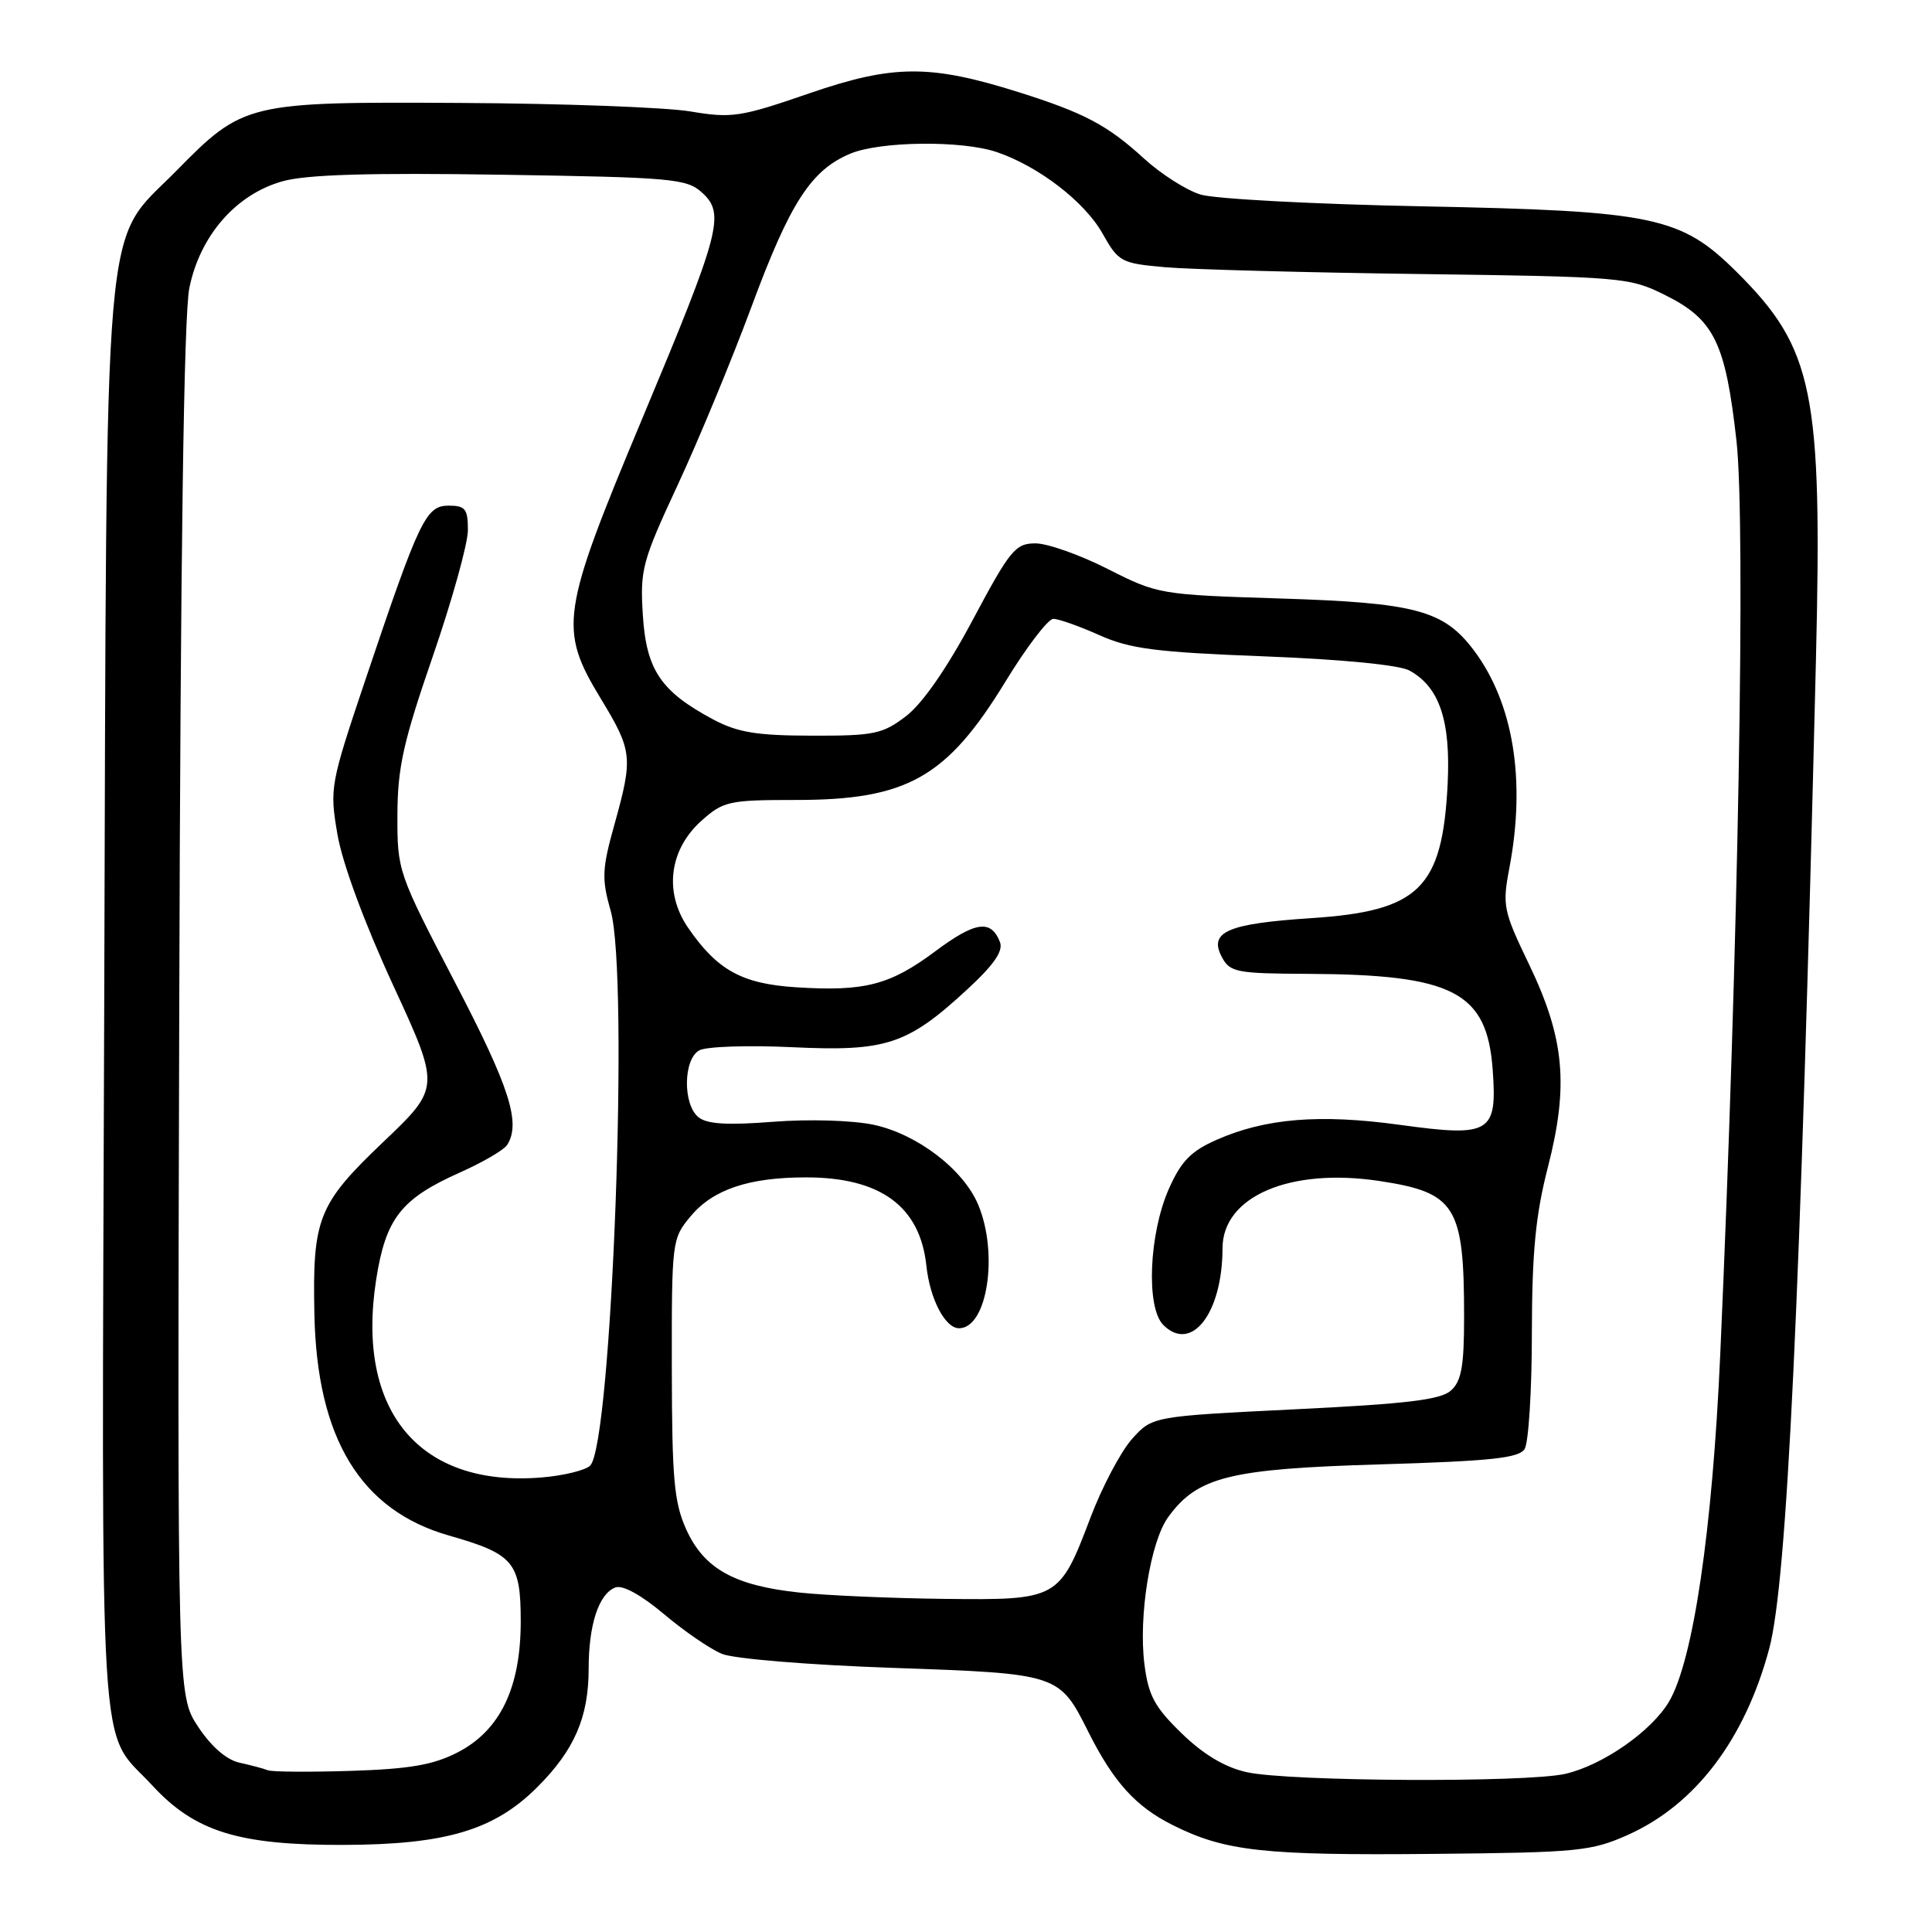 <?xml version="1.0" encoding="UTF-8" standalone="no"?>
<!DOCTYPE svg PUBLIC "-//W3C//DTD SVG 1.1//EN" "http://www.w3.org/Graphics/SVG/1.1/DTD/svg11.dtd" >
<svg xmlns="http://www.w3.org/2000/svg" xmlns:xlink="http://www.w3.org/1999/xlink" version="1.1" viewBox="0 0 256 256">
 <g >
 <path fill="currentColor"
d=" M 215.73 243.12 C 224.66 239.11 231.20 230.49 234.43 218.46 C 236.80 209.61 238.56 172.46 240.62 87.50 C 241.48 51.90 240.32 46.20 230.16 36.08 C 222.72 28.68 219.24 27.95 188.50 27.34 C 174.20 27.06 160.96 26.36 159.08 25.78 C 157.21 25.21 153.83 23.06 151.58 21.00 C 146.74 16.58 143.70 14.97 135.00 12.22 C 123.22 8.51 118.37 8.54 107.23 12.37 C 98.10 15.52 96.96 15.69 91.44 14.76 C 88.18 14.22 74.47 13.71 61.00 13.64 C 32.73 13.48 32.26 13.59 23.34 22.66 C 13.49 32.67 14.16 24.93 13.81 133.13 C 13.47 237.28 12.94 228.73 20.19 236.59 C 25.82 242.70 31.61 244.50 45.50 244.46 C 59.09 244.42 65.49 242.51 71.21 236.79 C 76.12 231.88 78.00 227.53 78.00 221.10 C 78.00 215.28 79.34 211.19 81.53 210.35 C 82.49 209.98 84.93 211.32 87.97 213.87 C 90.65 216.14 94.12 218.51 95.67 219.15 C 97.25 219.80 107.25 220.62 118.25 221.00 C 140.32 221.77 140.35 221.78 144.22 229.50 C 147.56 236.15 150.50 239.39 155.40 241.84 C 162.34 245.31 167.43 245.87 190.00 245.65 C 209.11 245.47 210.85 245.30 215.73 243.12 Z  M 165.19 234.82 C 162.31 234.18 159.47 232.49 156.58 229.68 C 152.98 226.19 152.17 224.68 151.64 220.50 C 150.84 214.13 152.44 204.24 154.80 201.01 C 158.68 195.68 162.91 194.63 182.79 194.04 C 197.54 193.60 201.26 193.21 202.02 192.00 C 202.54 191.18 202.98 184.27 202.98 176.67 C 203.00 165.91 203.47 161.02 205.10 154.67 C 207.89 143.82 207.31 137.57 202.61 127.79 C 199.19 120.68 199.05 120.01 200.00 115.01 C 202.21 103.37 200.53 93.13 195.27 86.14 C 191.27 80.85 187.56 79.86 169.54 79.30 C 153.72 78.80 153.41 78.75 146.80 75.40 C 143.12 73.53 138.80 72.00 137.20 72.00 C 134.55 72.00 133.84 72.86 128.90 82.13 C 125.49 88.53 122.24 93.22 120.07 94.88 C 116.95 97.27 115.84 97.50 107.57 97.48 C 100.25 97.47 97.73 97.05 94.50 95.33 C 87.56 91.62 85.64 88.78 85.18 81.50 C 84.80 75.47 85.09 74.39 89.79 64.28 C 92.55 58.35 96.96 47.70 99.59 40.61 C 104.69 26.84 107.47 22.54 112.67 20.36 C 116.66 18.70 127.48 18.58 132.10 20.16 C 137.64 22.05 143.73 26.74 146.09 30.94 C 148.21 34.71 148.54 34.89 154.40 35.41 C 157.75 35.70 172.94 36.11 188.14 36.31 C 214.97 36.67 215.92 36.75 220.62 39.09 C 227.14 42.33 228.63 45.38 230.09 58.39 C 231.33 69.50 230.33 125.78 227.94 179.50 C 226.90 202.77 224.37 219.97 221.17 225.45 C 218.88 229.36 212.40 233.89 207.43 235.04 C 202.31 236.23 170.75 236.07 165.19 234.82 Z  M 35.50 234.57 C 34.95 234.35 33.26 233.90 31.75 233.57 C 30.01 233.19 27.99 231.43 26.25 228.80 C 23.50 224.63 23.50 224.63 23.75 134.07 C 23.91 73.37 24.36 41.74 25.09 38.15 C 26.51 31.20 31.28 25.74 37.44 24.02 C 40.62 23.13 48.85 22.88 66.35 23.15 C 89.02 23.50 90.98 23.67 93.00 25.50 C 96.12 28.32 95.52 30.58 85.07 55.54 C 74.31 81.26 74.00 83.33 79.60 92.56 C 83.80 99.49 83.90 100.32 81.43 109.20 C 79.76 115.17 79.71 116.43 80.92 120.70 C 83.38 129.35 81.08 191.32 78.20 194.20 C 77.58 194.82 74.69 195.53 71.78 195.77 C 55.60 197.11 47.13 187.00 49.84 169.58 C 51.11 161.43 53.14 158.84 60.97 155.35 C 63.97 154.01 66.78 152.37 67.20 151.71 C 69.05 148.80 67.53 144.06 60.32 130.23 C 52.73 115.66 52.64 115.42 52.66 108.00 C 52.68 101.70 53.43 98.33 57.34 86.99 C 59.90 79.56 62.00 72.03 62.00 70.24 C 62.00 67.44 61.66 67.00 59.46 67.00 C 56.44 67.00 55.59 68.77 48.48 89.89 C 43.74 103.99 43.66 104.41 44.72 110.60 C 45.38 114.42 48.29 122.30 52.08 130.52 C 58.35 144.11 58.35 144.11 50.76 151.34 C 42.15 159.55 41.39 161.44 41.66 174.18 C 42.00 190.62 47.79 200.13 59.50 203.47 C 68.09 205.92 69.00 207.01 69.00 214.84 C 69.00 223.64 66.27 229.30 60.64 232.20 C 57.42 233.86 54.29 234.40 46.50 234.65 C 41.00 234.82 36.05 234.79 35.50 234.57 Z  M 106.00 211.03 C 97.33 210.12 93.31 207.89 90.94 202.68 C 89.32 199.10 89.04 196.03 89.02 181.33 C 89.00 164.34 89.03 164.12 91.56 161.11 C 94.51 157.60 99.25 156.01 106.78 156.01 C 116.66 156.00 121.91 159.84 122.75 167.71 C 123.22 172.14 125.24 176.00 127.08 176.00 C 130.81 176.00 132.34 166.15 129.62 159.64 C 127.67 154.97 121.55 150.28 115.77 149.04 C 112.98 148.45 107.27 148.27 102.47 148.64 C 96.33 149.12 93.64 148.95 92.53 148.02 C 90.46 146.31 90.54 140.36 92.65 139.18 C 93.55 138.67 99.10 138.48 104.97 138.76 C 117.45 139.35 120.22 138.44 128.19 131.08 C 131.71 127.83 132.96 126.01 132.50 124.83 C 131.31 121.79 129.25 122.09 123.93 126.05 C 117.92 130.53 114.58 131.40 105.49 130.82 C 98.30 130.36 95.04 128.56 91.16 122.91 C 87.96 118.23 88.67 112.58 92.95 108.75 C 95.85 106.16 96.59 106.00 105.45 106.00 C 120.21 106.00 125.45 103.04 133.23 90.31 C 136.02 85.74 138.88 82.00 139.57 82.00 C 140.27 82.00 143.01 82.97 145.67 84.16 C 149.74 85.98 153.16 86.42 167.50 86.97 C 177.74 87.36 185.39 88.11 186.74 88.84 C 190.73 91.01 192.24 95.48 191.82 103.89 C 191.12 117.72 188.07 120.72 173.73 121.66 C 162.62 122.39 160.12 123.48 161.91 126.83 C 162.98 128.83 163.85 129.00 173.29 129.04 C 192.59 129.13 197.04 131.43 197.79 141.75 C 198.40 150.17 197.49 150.70 185.43 149.04 C 174.85 147.59 167.66 148.18 161.21 151.03 C 157.80 152.53 156.51 153.86 154.88 157.53 C 152.24 163.50 151.84 173.26 154.14 175.56 C 157.88 179.31 161.98 174.00 161.99 165.39 C 162.01 158.53 170.91 154.71 182.73 156.48 C 192.89 158.01 194.00 159.77 194.00 174.47 C 194.00 181.04 193.65 183.01 192.25 184.26 C 190.88 185.48 186.38 186.02 171.59 186.74 C 152.69 187.67 152.69 187.67 149.99 190.68 C 148.51 192.35 146.03 197.03 144.49 201.10 C 140.38 211.93 140.21 212.03 125.14 211.86 C 118.19 211.78 109.58 211.41 106.00 211.03 Z "/>
</g>
</svg>